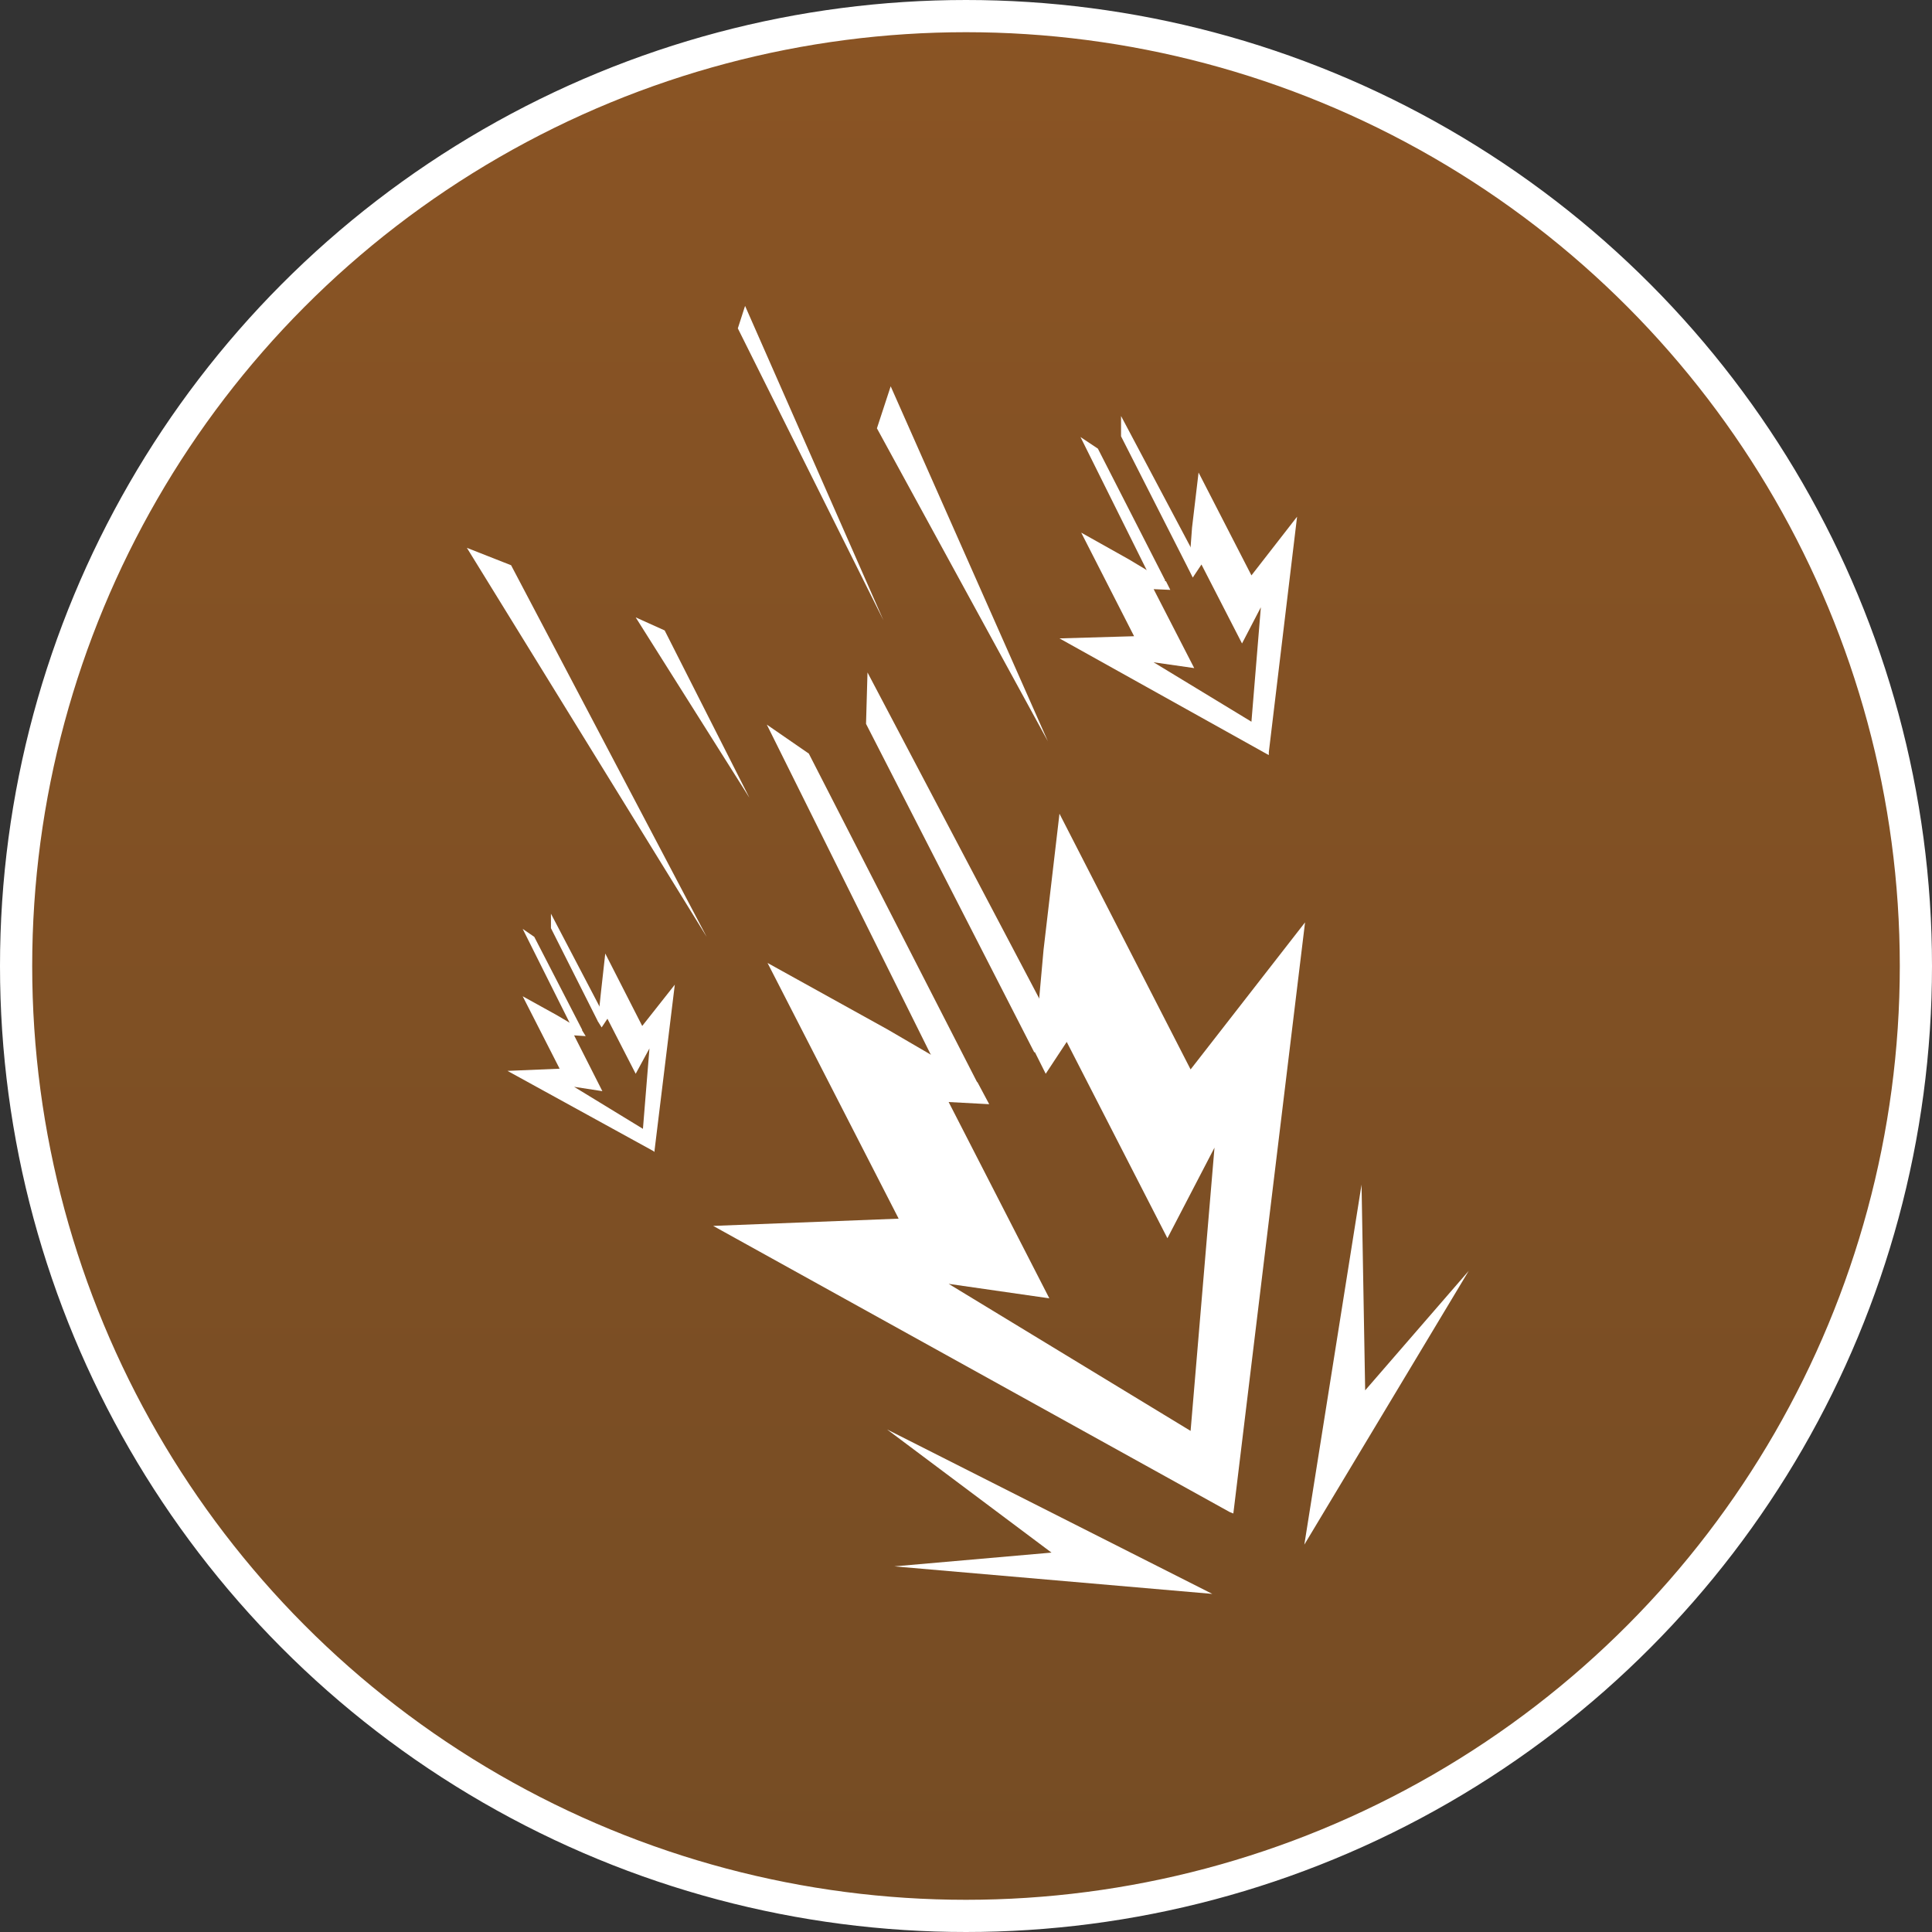 <svg width="120" height="120" viewBox="0 0 120 120" fill="none" xmlns="http://www.w3.org/2000/svg">
<rect x="0" y="0" width="120" height="120" fill="#333333" stroke="none"/>
<circle cx="60" cy="60" r="59" fill="url(#paint0_linear_214_350)" stroke="white" stroke-width="2"/>
<path d="M81.059 57.29L76.649 93.646L76.604 94.006L76.379 93.916L44.298 76.143L55.817 75.693L47.673 59.81L55.142 63.949L57.842 65.524L60.631 67.189H60.676L60.721 67.234L61.441 68.584L58.922 68.449L65.176 80.642L58.922 79.742L73.95 88.876L75.434 71.283L72.51 76.908L66.256 64.714L64.951 66.694L64.276 65.344H64.231L64.546 62.014L64.816 59L65.806 50.541L73.95 66.424L81.059 57.29Z" fill="white"/>
<path d="M65.041 62.914L65.536 65.119L64.276 65.344H64.231L53.792 44.962V44.917L53.882 41.767L64.546 62.014L65.041 62.914Z" fill="white"/>
<path d="M59.776 68.089L60.676 67.189L50.237 46.807L47.628 45.007L58.246 66.379L59.776 68.089Z" fill="white"/>
<path d="M43.893 58.19L31.745 35.108L29 34.028L43.893 58.19Z" fill="white"/>
<path d="M65.086 46.042L54.467 26.604L55.322 23.994L65.086 46.042Z" fill="white"/>
<path d="M54.872 38.528L45.828 20.395L46.278 19L54.872 38.528Z" fill="white"/>
<path d="M46.548 49.551L41.283 39.157L39.484 38.347L46.548 49.551Z" fill="white"/>
<path d="M41.913 61.16L40.654 71.464V71.554L40.609 71.509L31.52 66.514L34.759 66.379L32.465 61.88L34.579 63.05L35.344 63.5L36.154 63.95V63.995L36.379 64.355L35.659 64.309L37.414 67.774L35.659 67.504L39.934 70.114L40.339 65.119L39.484 66.694L37.729 63.275L37.369 63.815L37.144 63.455L37.234 62.51L37.324 61.655L37.594 59.225L39.889 63.724L41.913 61.16Z" fill="white"/>
<path d="M37.369 62.735L37.504 63.365L37.144 63.455L34.22 57.65V56.75L37.234 62.51L37.369 62.735Z" fill="white"/>
<path d="M35.884 64.219L36.154 63.95L33.185 58.19L32.465 57.695L35.48 63.725L35.884 64.219Z" fill="white"/>
<path d="M80.564 32.093L78.809 46.717V46.897L78.719 46.852L65.806 39.652L70.44 39.517L67.156 33.083L70.125 34.748L71.25 35.423L72.375 36.098H72.42L72.69 36.638L71.655 36.593L74.175 41.497L71.655 41.137L77.729 44.827L78.314 37.718L77.144 39.967L74.625 35.063L74.085 35.873L73.815 35.333L73.95 33.983L74.04 32.768L74.445 29.349L77.729 35.738L80.564 32.093Z" fill="white"/>
<path d="M74.13 34.343L74.31 35.243L73.815 35.333L69.63 27.099V25.839L73.95 33.983L74.13 34.343Z" fill="white"/>
<path d="M72.015 36.413L72.375 36.053L68.191 27.864L67.111 27.144L71.385 35.738L72.015 36.413Z" fill="white"/>
<path d="M55.097 88.786L75.299 99L55.547 97.29L65.31 96.435L55.097 88.786Z" fill="white"/>
<path d="M84.568 73.579L81.014 95.941L91.227 78.933L84.793 86.357L84.568 73.579Z" fill="white"/>
<defs>
<linearGradient id="paint0_linear_214_350" x1="60" y1="0" x2="60" y2="120" gradientUnits="userSpaceOnUse">
<stop stop-color="#8A5424"/>
<stop offset="1" stop-color="#754C24"/>
</linearGradient>
</defs>
</svg>
